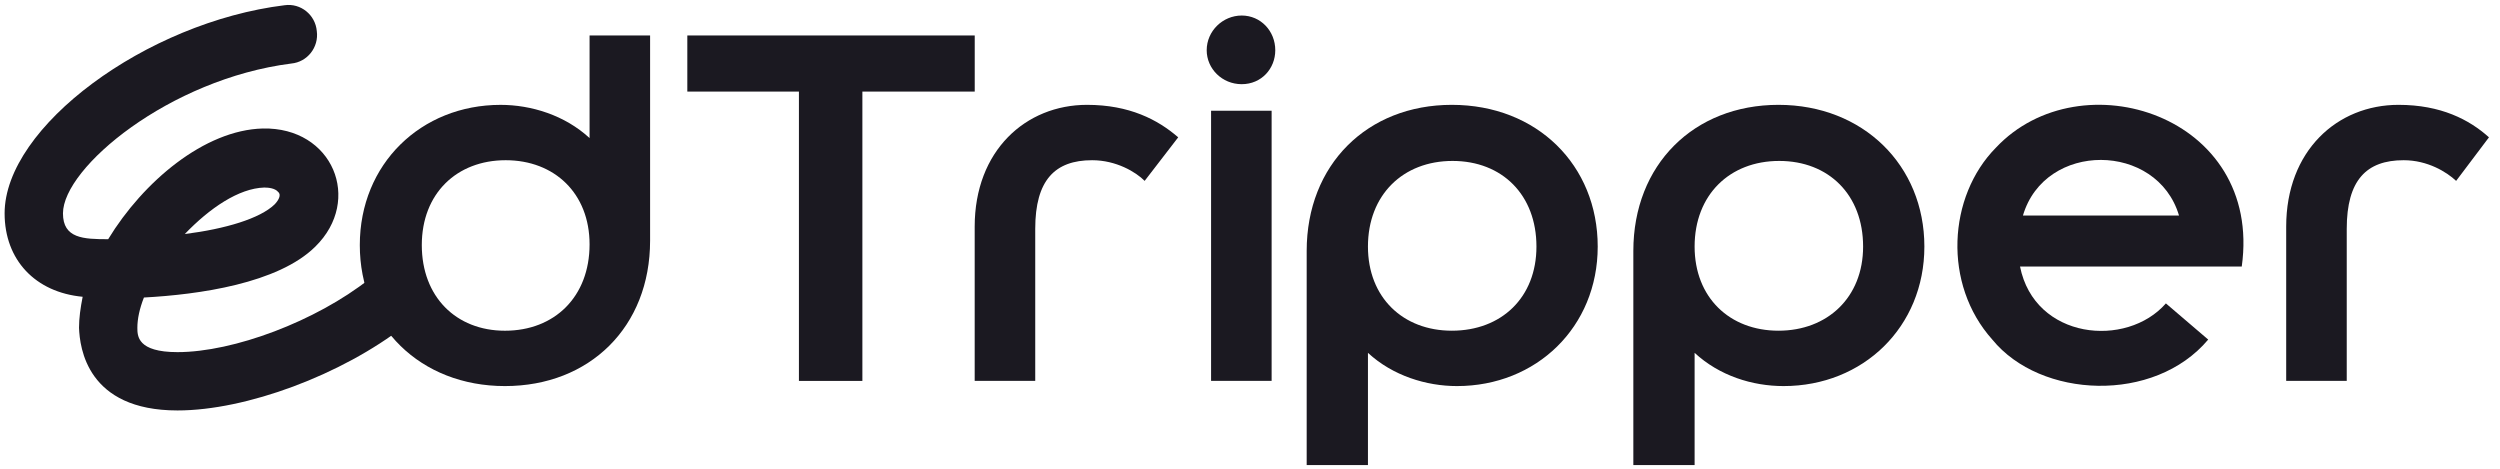 <svg width="128" height="24" viewBox="0 0 128 24" fill="none" xmlns="http://www.w3.org/2000/svg">
<path d="M30.186 1.816V7.069C28.916 5.898 27.198 5.369 25.63 5.369C21.559 5.369 18.422 8.392 18.422 12.549C18.422 16.706 21.522 19.767 25.854 19.767C30.186 19.767 33.285 16.744 33.285 12.322V1.816H30.186ZM25.854 16.933C23.352 16.933 21.596 15.195 21.596 12.549C21.596 9.904 23.389 8.203 25.891 8.203C28.393 8.203 30.186 9.904 30.186 12.511C30.186 15.195 28.393 16.933 25.854 16.933Z" fill="#1B1921"/>
<path d="M35.191 1.816V4.689H40.905V19.503H44.154V4.689H49.906V1.816H35.191Z" fill="#1B1921"/>
<path d="M55.656 5.368C52.519 5.368 49.904 7.711 49.904 11.604V19.502H53.004V11.717C53.004 9.223 54.012 8.203 55.917 8.203C57.149 8.203 58.158 8.807 58.606 9.261L60.324 7.031C59.278 6.124 57.822 5.368 55.656 5.368Z" fill="#1B1921"/>
<path d="M62.007 5.67V19.502H65.107V5.67H62.007ZM63.576 0.795C62.605 0.795 61.783 1.589 61.783 2.571C61.783 3.516 62.568 4.31 63.576 4.31C64.584 4.31 65.294 3.516 65.294 2.571C65.294 1.589 64.547 0.795 63.576 0.795Z" fill="#1B1921"/>
<path d="M74.334 5.368C70.002 5.368 66.902 8.429 66.902 12.851V23.81H70.039V18.066C71.309 19.238 73.027 19.767 74.596 19.767C78.666 19.767 81.803 16.743 81.803 12.624C81.803 8.467 78.704 5.368 74.334 5.368ZM74.334 16.932C71.832 16.932 70.039 15.232 70.039 12.624C70.039 9.979 71.832 8.24 74.371 8.24C76.911 8.24 78.666 9.979 78.666 12.624C78.666 15.232 76.874 16.932 74.334 16.932Z" fill="#1B1921"/>
<path d="M91.058 5.368C86.726 5.368 83.627 8.429 83.627 12.851V23.81H86.764V18.066C88.034 19.238 89.714 19.767 91.32 19.767C95.391 19.767 98.528 16.743 98.528 12.624C98.528 8.467 95.391 5.368 91.058 5.368ZM91.058 16.932C88.556 16.932 86.764 15.232 86.764 12.624C86.764 9.979 88.556 8.24 91.095 8.24C93.635 8.24 95.391 9.979 95.391 12.624C95.391 15.232 93.561 16.932 91.058 16.932Z" fill="#1B1921"/>
<path d="M102.192 7.56C99.728 10.055 99.466 14.552 102.006 17.386C104.47 20.409 110.297 20.674 113.06 17.386L110.894 15.534C108.878 17.84 104.172 17.386 103.425 13.645H114.778C115.861 5.897 106.524 2.95 102.192 7.56ZM103.574 11.037C104.695 7.22 110.446 7.258 111.566 11.037H103.574Z" fill="#1B1921"/>
<path d="M122.805 5.368C119.667 5.368 117.053 7.711 117.053 11.604V19.502H120.153V11.717C120.153 9.223 121.161 8.203 123.066 8.203C124.298 8.203 125.27 8.807 125.754 9.261L127.435 7.031C126.427 6.124 124.971 5.368 122.805 5.368Z" fill="#1B1921"/>
<path d="M9.087 21.015C4.456 21.015 4.083 17.803 4.046 16.782C4.046 16.291 4.12 15.762 4.232 15.195C1.805 14.968 0.236 13.306 0.236 10.925C0.236 6.503 7.481 1.137 14.577 0.267C15.399 0.154 16.146 0.759 16.22 1.59C16.332 2.421 15.735 3.177 14.913 3.253C8.676 4.046 3.224 8.582 3.224 10.925C3.224 12.21 4.27 12.247 5.539 12.247C7.332 9.3 10.469 6.654 13.457 6.579C17.042 6.503 18.573 10.244 16.146 12.625C14.241 14.515 10.17 15.082 7.369 15.233C7.145 15.8 7.033 16.329 7.033 16.782C7.033 17.198 7.033 18.029 9.087 18.029C11.963 18.029 16.183 16.442 18.909 14.288C19.581 13.797 20.515 13.91 21.001 14.553C21.486 15.233 21.374 16.178 20.739 16.669C17.49 19.201 12.598 21.015 9.087 21.015ZM13.531 9.602C12.224 9.64 10.73 10.66 9.461 11.983C11.552 11.718 13.307 11.189 14.054 10.471C14.241 10.282 14.428 9.98 14.241 9.829C14.092 9.64 13.755 9.602 13.531 9.602Z" fill="#1B1921"/>
</svg>
